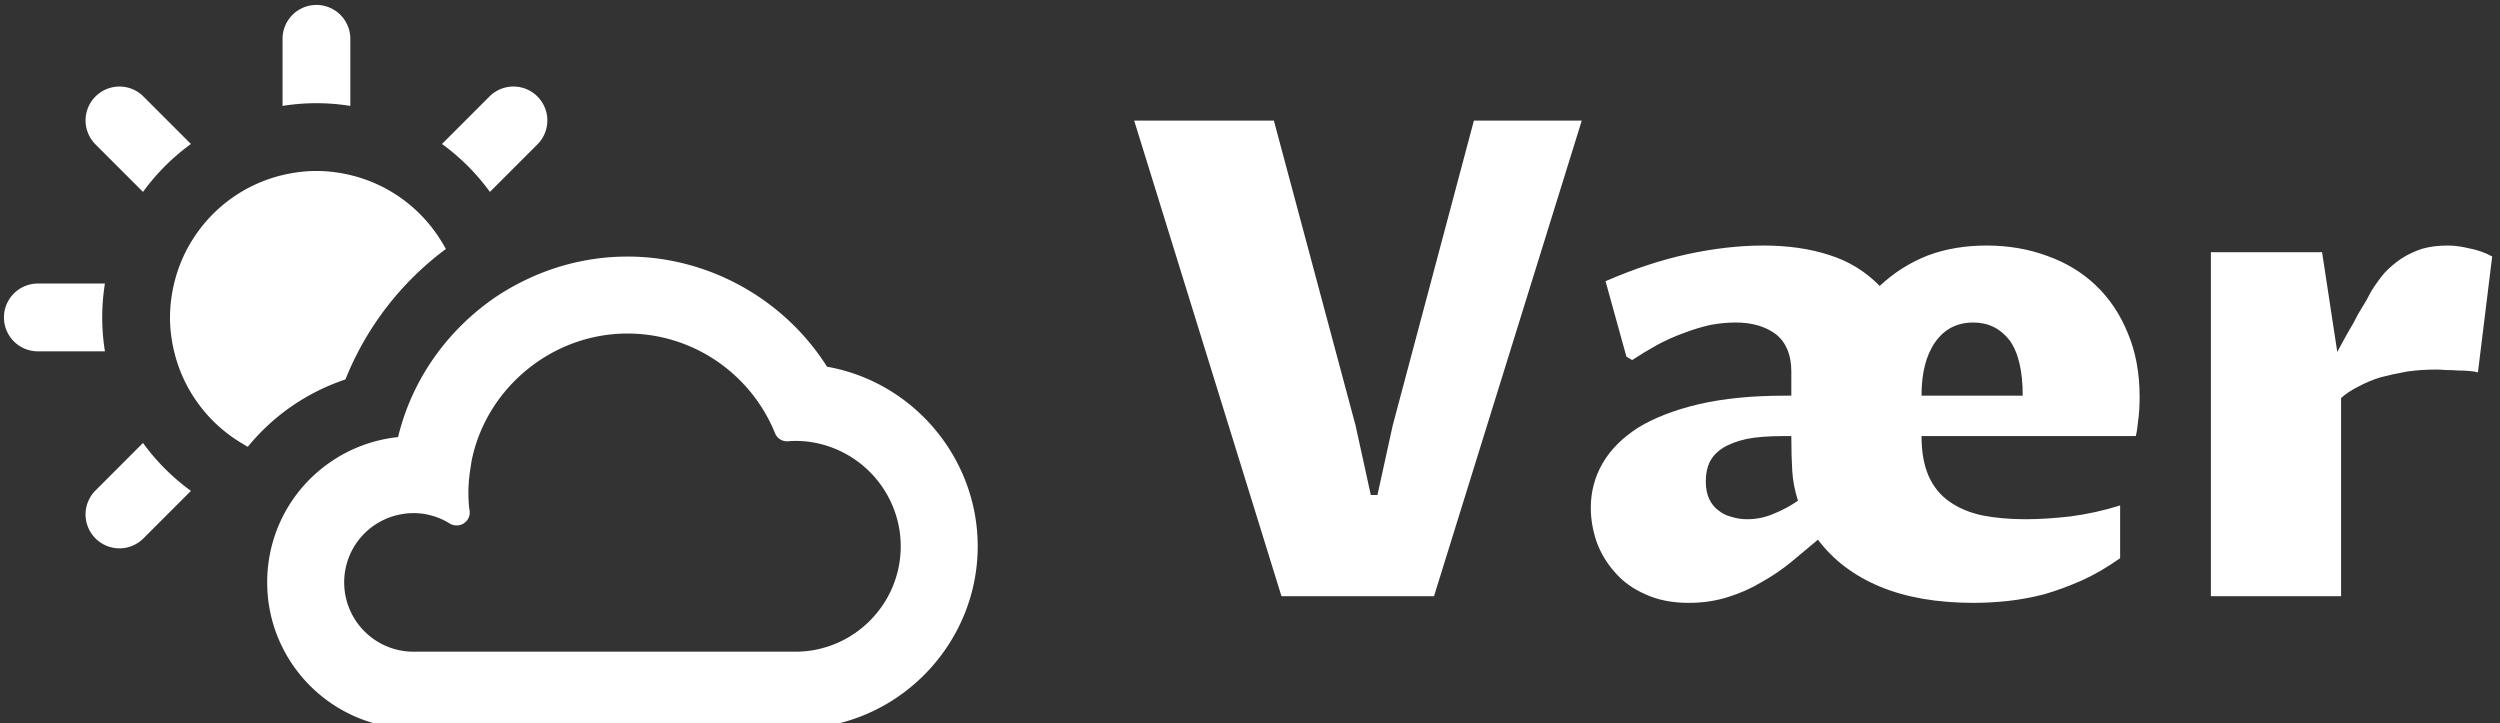 <svg data-v-423bf9ae="" xmlns="http://www.w3.org/2000/svg" viewBox="0 0 311 90" class="iconLeft"><rect x="0" y="0" width="311" height="90" fill="#333333" stroke="none"/><!----><!----><!----><g data-v-423bf9ae="" id="ff3206cf-9503-46dc-8747-09f7353d9633" fill="white" transform="matrix(5.911,0,0,5.911,139.495,-6.458)"><path d="M5.71 10.05L7.42 3.63L9.69 3.63L6.58 13.64L3.37 13.64L0.27 3.63L3.21 3.63L4.93 10.05L5.25 11.51L5.39 11.51L5.71 10.05ZM14.24 11.63L14.24 11.63Q14.14 11.32 14.12 11.01Q14.10 10.70 14.10 10.27L14.10 10.27L13.92 10.27Q13.47 10.27 13.16 10.33Q12.85 10.40 12.66 10.52Q12.47 10.64 12.38 10.82Q12.30 10.99 12.30 11.22L12.30 11.22Q12.30 11.44 12.37 11.59Q12.44 11.74 12.56 11.83Q12.68 11.93 12.84 11.97Q13.00 12.02 13.17 12.02L13.17 12.02Q13.47 12.02 13.74 11.90Q14.01 11.79 14.24 11.63ZM14.66 12.45L14.66 12.45Q14.40 12.67 14.11 12.91Q13.82 13.15 13.48 13.34Q13.15 13.54 12.76 13.66Q12.38 13.78 11.94 13.78L11.94 13.78Q11.42 13.78 11.03 13.60Q10.64 13.43 10.39 13.14Q10.13 12.85 10.00 12.49Q9.88 12.13 9.88 11.78L9.88 11.78Q9.88 11.27 10.13 10.84Q10.38 10.41 10.88 10.09Q11.39 9.78 12.15 9.60Q12.92 9.42 13.95 9.42L13.95 9.42L14.10 9.42L14.10 8.91Q14.10 8.39 13.78 8.13Q13.45 7.88 12.93 7.88L12.93 7.88Q12.67 7.88 12.40 7.93Q12.13 7.99 11.84 8.10Q11.56 8.20 11.28 8.35Q11.01 8.50 10.75 8.67L10.75 8.67L10.63 8.60L10.19 7.01Q11.09 6.62 11.92 6.44Q12.76 6.26 13.51 6.26L13.51 6.26Q14.29 6.26 14.90 6.46Q15.51 6.65 15.96 7.11L15.96 7.11Q16.41 6.69 16.97 6.47Q17.53 6.26 18.21 6.26L18.21 6.26Q18.90 6.26 19.49 6.48Q20.08 6.69 20.51 7.10Q20.94 7.51 21.18 8.10Q21.43 8.69 21.43 9.44L21.43 9.44Q21.43 9.73 21.40 9.94Q21.38 10.15 21.35 10.27L21.35 10.27L16.84 10.27Q16.84 10.77 16.99 11.11Q17.14 11.45 17.43 11.65Q17.71 11.85 18.12 11.94Q18.53 12.02 19.03 12.02L19.03 12.02Q19.46 12.02 19.98 11.96Q20.51 11.89 21.02 11.73L21.02 11.73L21.02 12.84Q20.61 13.13 20.21 13.31Q19.80 13.49 19.42 13.60Q19.03 13.70 18.66 13.74Q18.29 13.78 17.94 13.78L17.94 13.78Q16.79 13.78 15.97 13.44Q15.15 13.10 14.66 12.45ZM16.84 9.42L18.97 9.42Q18.97 8.63 18.69 8.25Q18.40 7.88 17.93 7.88L17.93 7.88Q17.42 7.88 17.13 8.29Q16.84 8.70 16.84 9.42L16.84 9.42ZM22.93 13.64L22.93 6.40L25.27 6.40L25.59 8.50Q25.70 8.29 25.82 8.08Q25.94 7.88 26.03 7.70Q26.13 7.53 26.21 7.40Q26.28 7.27 26.30 7.23L26.30 7.23Q26.43 7.02 26.58 6.84Q26.74 6.67 26.93 6.54Q27.13 6.41 27.37 6.33Q27.61 6.26 27.92 6.26L27.92 6.26Q28.12 6.26 28.37 6.32Q28.63 6.37 28.85 6.49L28.85 6.49L28.55 8.93Q28.49 8.91 28.37 8.90Q28.26 8.89 28.13 8.89Q28 8.88 27.88 8.88Q27.75 8.87 27.67 8.87L27.67 8.87Q27.36 8.87 27.07 8.91Q26.78 8.96 26.51 9.03Q26.25 9.11 26.03 9.23Q25.81 9.34 25.67 9.47L25.67 9.47L25.67 13.64L22.93 13.64Z"></path></g><!----><g data-v-423bf9ae="" id="3277d21d-1303-4d29-9937-82f58160fa28" transform="matrix(1.237,0,0,1.237,-0.791,-16.219)" stroke="none" fill="white"><path d="M35.871 23.762v-6.745a3.408 3.408 0 10-6.816 0v6.745a21.5 21.5 0 016.816 0zM49.906 32.412l4.779-4.779a3.408 3.408 0 00-4.82-4.82l-4.777 4.778a21.689 21.689 0 014.818 4.821zM15.02 32.412a21.757 21.757 0 014.82-4.82l-4.777-4.778a3.408 3.408 0 00-4.82 4.82l4.777 4.778zM4.445 48.443h6.746a21.519 21.519 0 010-6.816H4.445a3.408 3.408 0 100 6.816zM15.02 57.657l-4.777 4.78a3.405 3.405 0 000 4.819 3.392 3.392 0 002.41.999 3.4 3.4 0 002.41-.999l4.777-4.778a21.72 21.72 0 01-4.82-4.821zM17.736 45.035c0 1.175.15 2.312.412 3.408.367 1.543.975 2.99 1.785 4.302a14.776 14.776 0 004.818 4.82c.268.164.531.328.809.477a21.4 21.4 0 019.818-6.77A30.402 30.402 0 0145.48 38.149a15.81 15.81 0 00-.486-.826 14.767 14.767 0 00-4.818-4.82 14.612 14.612 0 00-4.305-1.785c-1.096-.261-2.232-.413-3.408-.413s-2.312.152-3.408.413a14.634 14.634 0 00-4.303 1.785 14.767 14.767 0 00-4.818 4.82 14.595 14.595 0 00-1.785 4.302 14.644 14.644 0 00-.413 3.41zM83.811 49.99c-4.336-6.848-11.969-11.077-20.068-11.077-3.58 0-7.002.819-10.084 2.274a23.986 23.986 0 00-3.182 1.803 23.894 23.894 0 00-3.318 2.719c-3.111 3.041-5.418 6.93-6.488 11.359a14.666 14.666 0 00-6.975 2.632 14.643 14.643 0 00-5.143 6.518 14.734 14.734 0 00-1.043 5.464c0 8.111 6.6 14.71 14.711 14.71h38.4c.484 0 .963-.025 1.438-.062 9.479-.74 16.904-8.77 16.904-18.28 0-8.875-6.471-16.529-15.152-18.06zm-3.19 28.66h-38.4a6.976 6.976 0 01-6.969-6.969 6.947 6.947 0 013.502-6.041 6.946 6.946 0 012.191-.804 6.933 6.933 0 011.275-.124c1.281 0 2.543.361 3.646 1.045.213.131.451.195.688.195h.02a1.307 1.307 0 001.258-1.661 15.71 15.71 0 01-.088-1.64c0-.907.096-1.813.25-2.708.033-.19.051-.384.09-.572.732-3.508 2.617-6.547 5.193-8.779 2.84-2.46 6.518-3.939 10.465-3.939 4.676 0 9.109 2.05 12.164 5.625a16.029 16.029 0 012.672 4.395c.197.493.672.818 1.199.818.033 0 .066-.002.1-.004l.133-.008c.229-.017.457-.025.686-.025 1.453 0 2.908.322 4.27.938 3.801 1.717 6.256 5.508 6.256 9.658-.001 5.845-4.757 10.6-10.601 10.6z"></path></g><!----></svg>